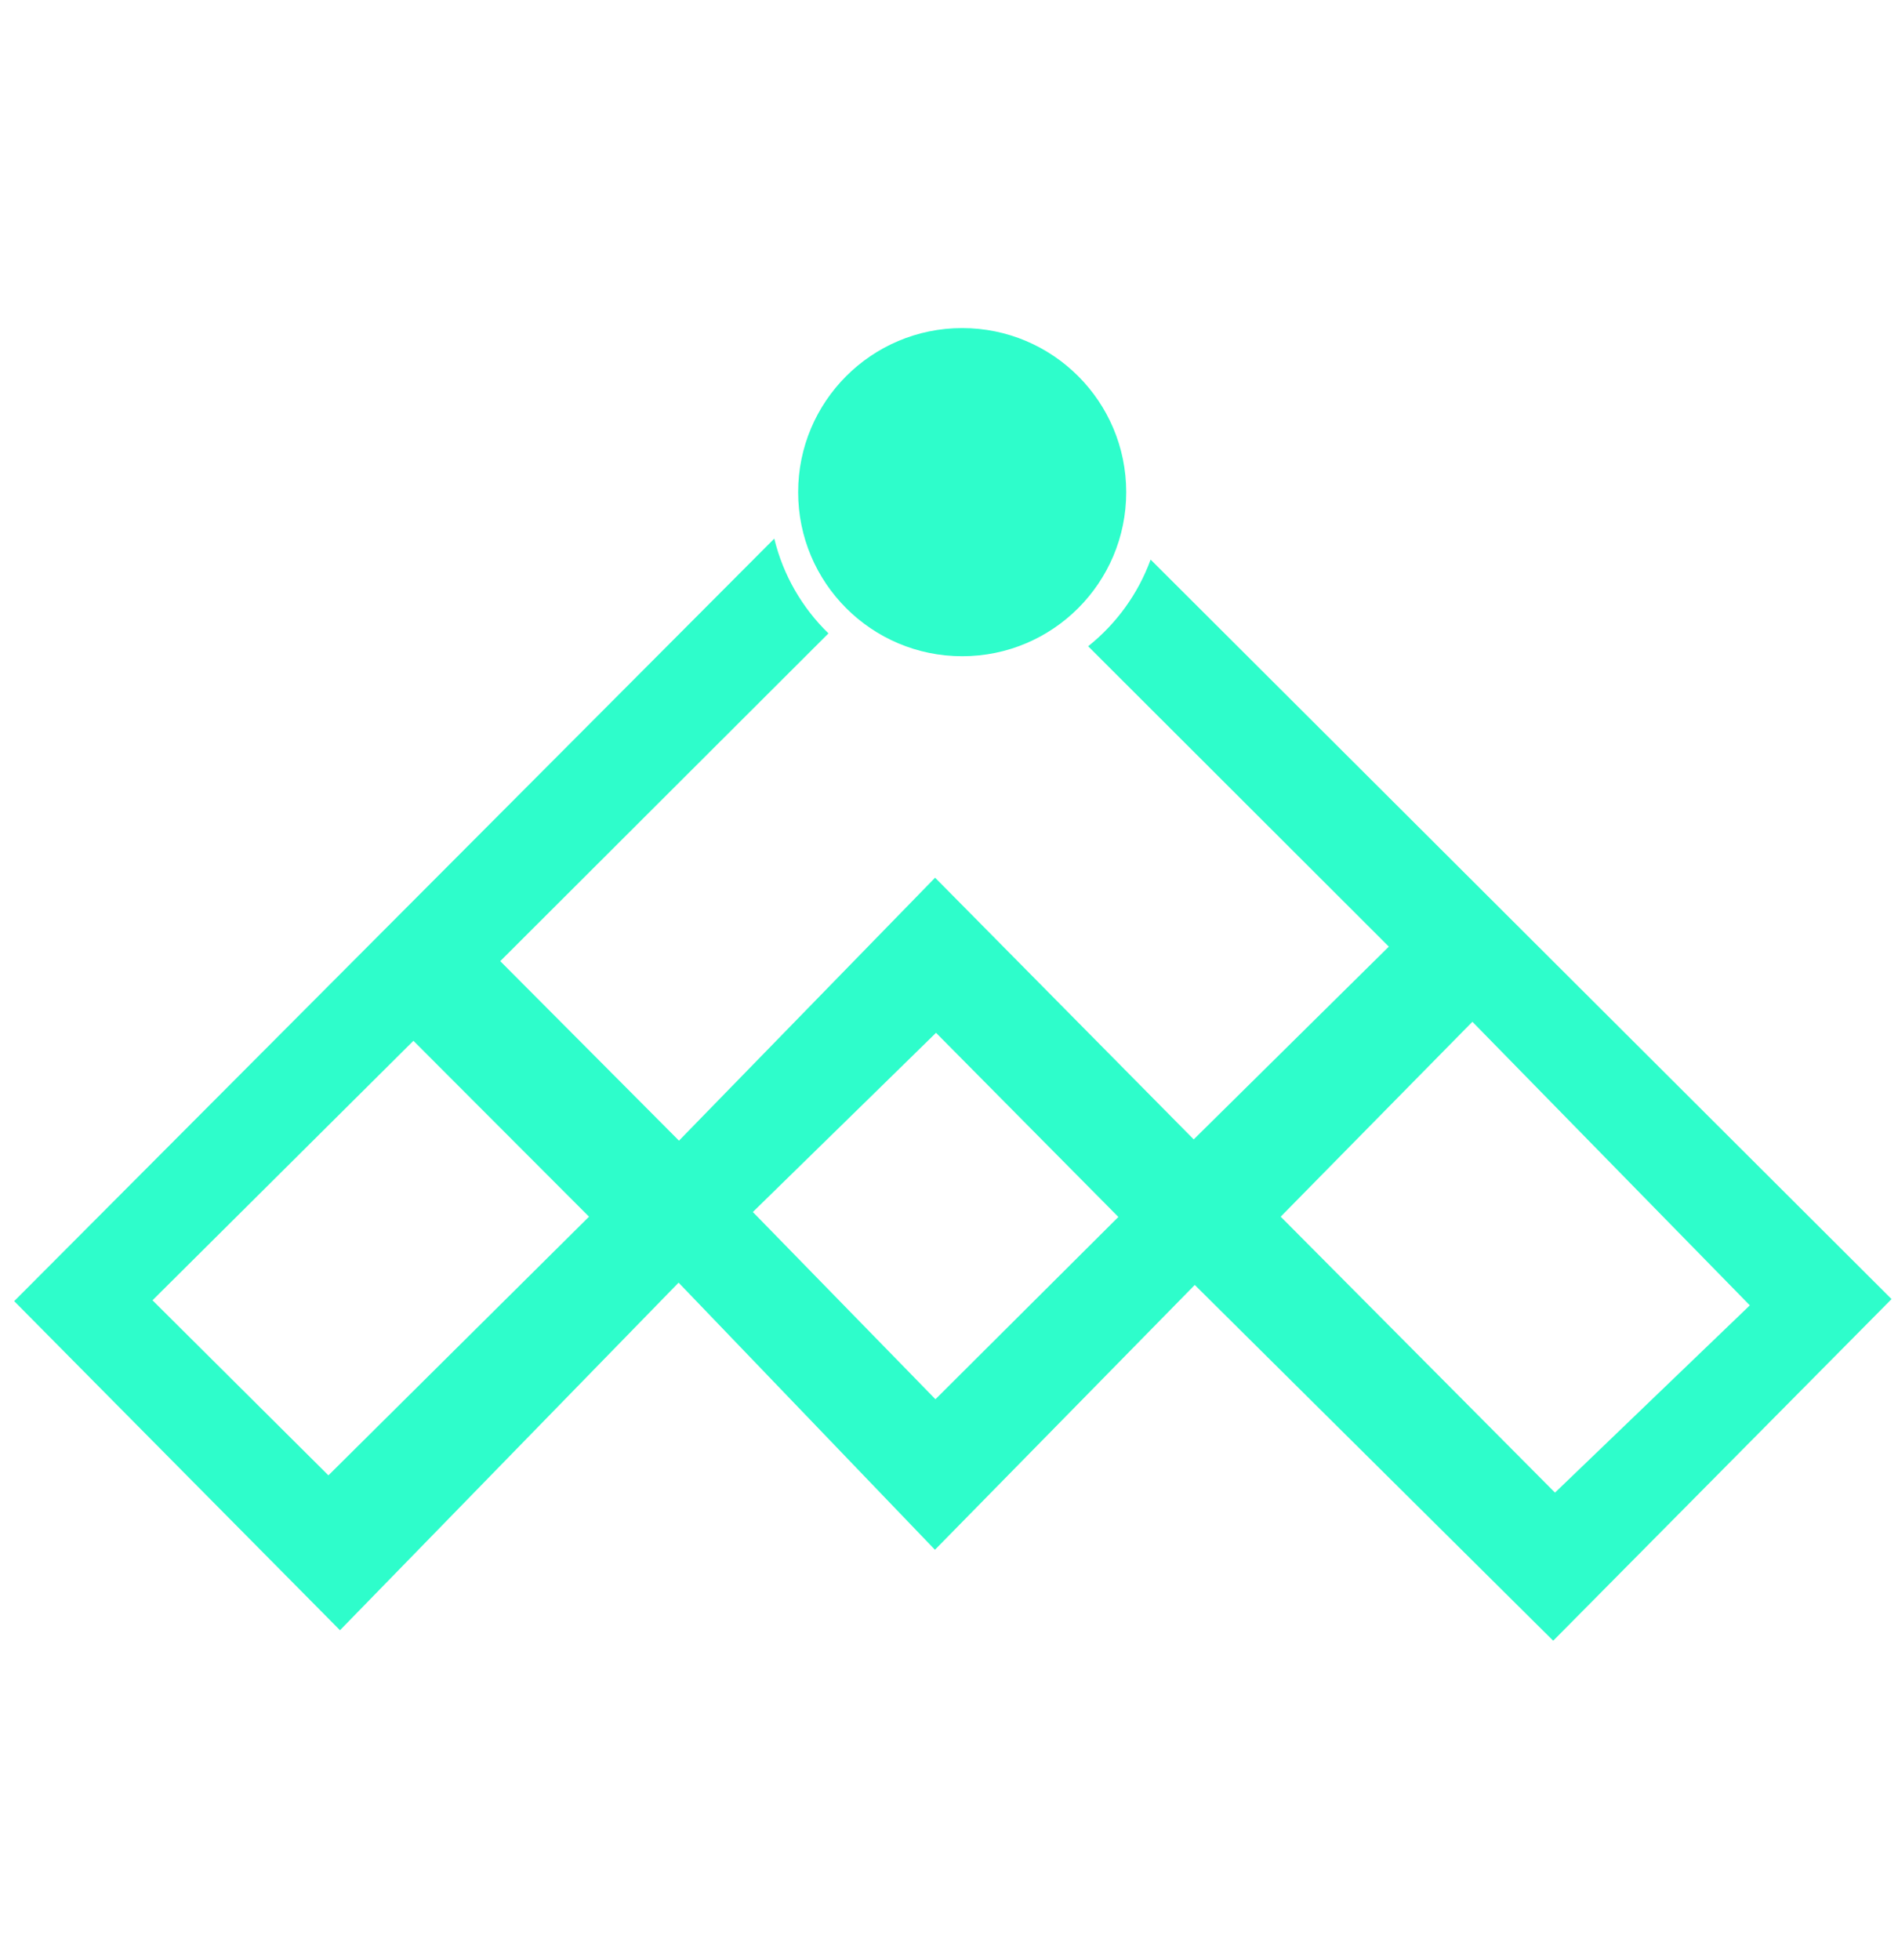 <svg width="31" height="32" viewBox="0 0 92 65" fill="none" xmlns="http://www.w3.org/2000/svg">
<g id="Group 47319">
<path id="Subtract" fill-rule="evenodd" clip-rule="evenodd" d="M55.773 12.134C55.165 13.8 54.106 15.249 52.745 16.334C56.226 19.81 59.749 23.328 63.272 26.846L67.32 30.889C66.466 31.732 65.596 32.592 64.709 33.467C62.516 35.633 60.226 37.895 57.862 40.231C54.514 36.842 51.096 33.385 47.548 29.796C46.813 29.053 46.072 28.304 45.326 27.549C41.816 31.151 38.435 34.622 35.136 38.008C34.391 38.773 33.65 39.534 32.913 40.291V40.294C32.125 39.503 31.351 38.725 30.59 37.96C28.376 35.737 26.269 33.62 24.248 31.593C29.498 26.351 34.845 21.012 40.157 15.71C38.888 14.477 37.961 12.894 37.531 11.117C25.224 23.459 12.903 35.815 0.688 48.069C5.17 52.593 9.795 57.264 14.71 62.229L16.48 64.017C18.782 61.655 21.094 59.282 23.441 56.873C26.517 53.716 29.651 50.5 32.893 47.173C34.441 48.785 35.966 50.373 37.481 51.952C40.099 54.679 42.689 57.377 45.319 60.117C47.832 57.559 50.295 55.049 52.77 52.525C54.471 50.791 56.179 49.05 57.913 47.284C61.762 51.105 65.494 54.808 69.175 58.46C71.224 60.493 73.258 62.511 75.287 64.525C78.344 61.438 81.34 58.414 84.308 55.419C86.782 52.921 89.236 50.445 91.688 47.969L88.689 44.977C77.744 34.057 66.749 23.085 55.773 12.134ZM71.37 34.531C75.752 39.006 80.218 43.571 84.816 48.271V48.275C82.705 50.301 80.535 52.387 78.364 54.474C77.365 55.434 76.367 56.394 75.374 57.348C73.138 55.098 70.855 52.802 68.567 50.502C66.395 48.318 64.22 46.131 62.078 43.976C62.637 43.408 63.201 42.834 63.769 42.256C66.247 39.737 68.807 37.134 71.37 34.531ZM14.246 54.847C12.012 52.623 9.688 50.311 7.39 48.026H7.394L7.912 47.51C11.971 43.473 16.052 39.415 20.039 35.453C20.96 36.375 21.891 37.308 22.826 38.244C24.738 40.16 26.666 42.091 28.551 43.976C26.271 46.237 23.936 48.554 21.586 50.887C19.7 52.759 17.804 54.641 15.919 56.511C15.368 55.963 14.81 55.408 14.246 54.847ZM42.729 37.651C43.607 36.792 44.489 35.93 45.369 35.068H45.373C46.981 36.691 48.594 38.319 50.198 39.939C51.544 41.298 52.884 42.651 54.21 43.989C52.788 45.406 51.346 46.843 49.899 48.284C48.38 49.797 46.856 51.315 45.343 52.823C44.733 52.198 44.12 51.569 43.504 50.937C41.2 48.575 38.849 46.164 36.492 43.75C38.503 41.784 40.605 39.728 42.729 37.651Z" fill="#2EFDCB"/>
<circle id="Ellipse 1495" cx="46.639" cy="8.866" r="7.951" fill="#2EFDCB"/>
</g>
</svg>
